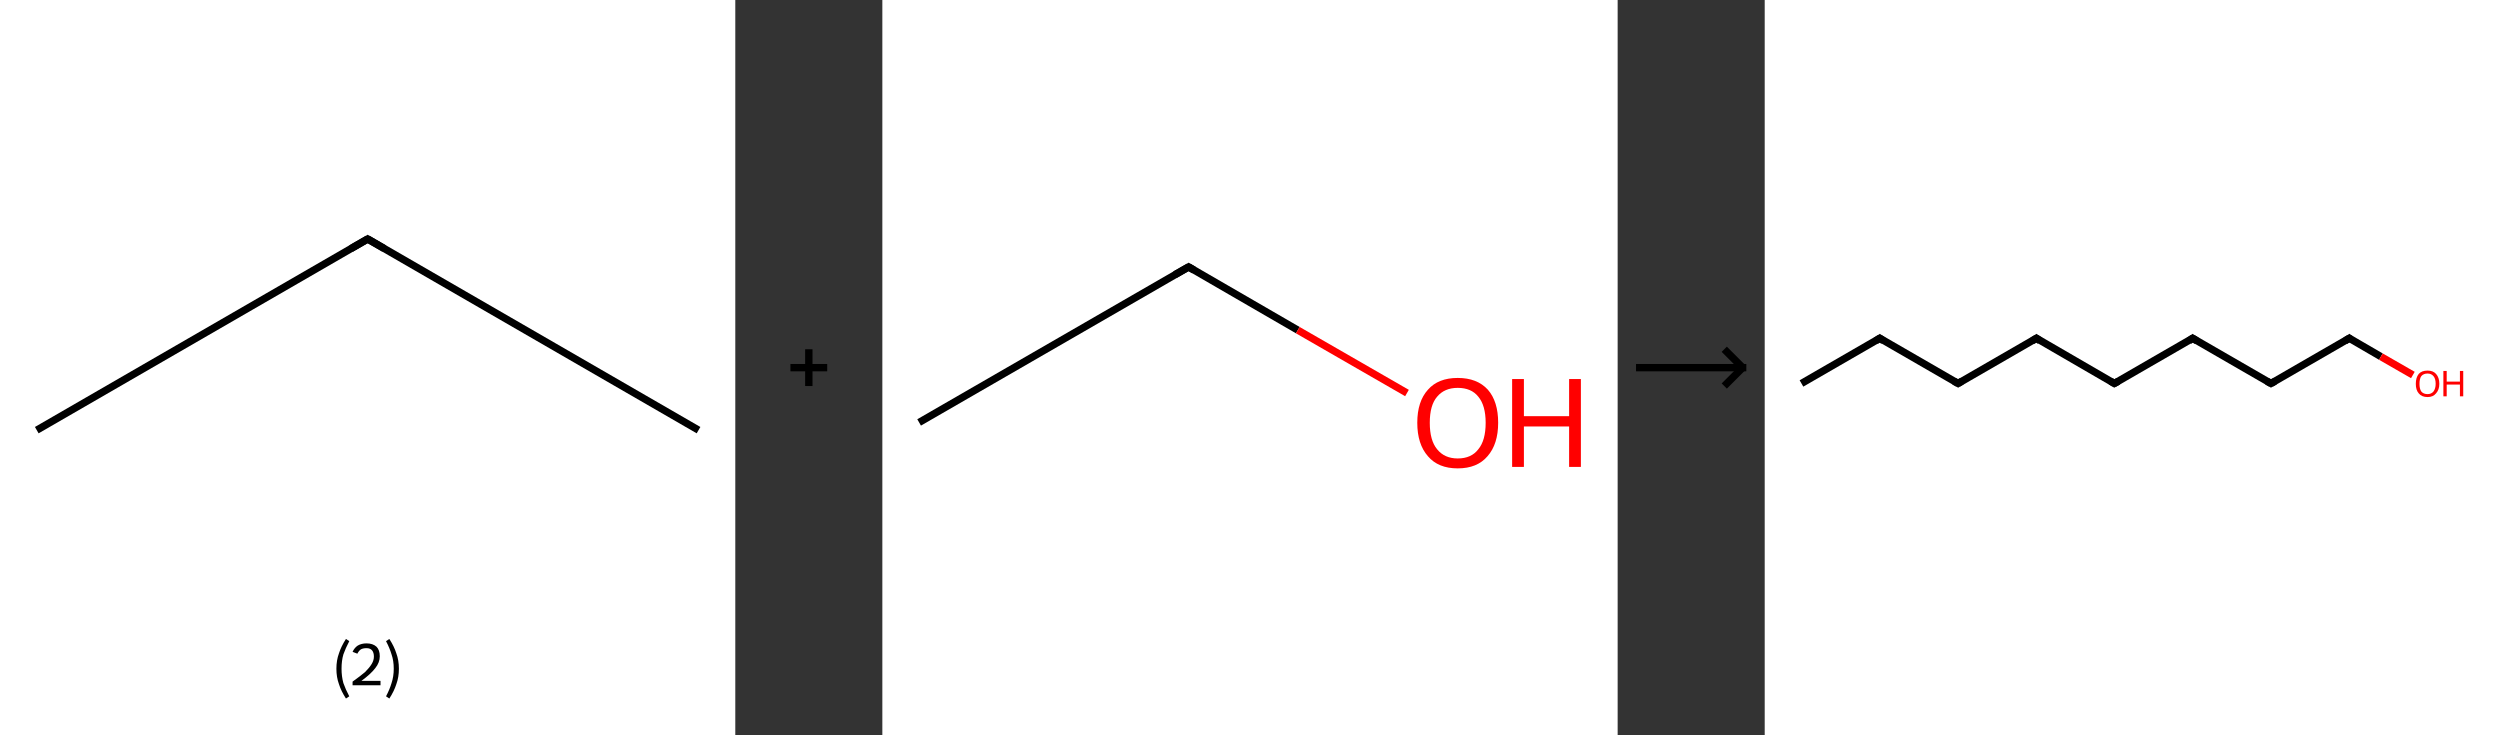 <?xml version='1.0' encoding='ASCII' standalone='yes'?>
<svg xmlns="http://www.w3.org/2000/svg" xmlns:xlink="http://www.w3.org/1999/xlink" version="1.1" width="680.0px" viewBox="0 0 680.0 200.0" height="200.0px">
  <rect x="0" y="0" width="680.0" height="200.0" fill="#333333" stroke="none"/>
  <g transform="translate(0, 0) scale(1 1) "><!-- END OF HEADER -->
<rect style="opacity:1.0;fill:#FFFFFF;stroke:none" width="200.0" height="200.0" x="0.0" y="0.0"> </rect>
<path class="bond-0 atom-0 atom-1" d="M 10.0,117.0 L 100.0,65.0" style="fill:none;fill-rule:evenodd;stroke:#000000;stroke-width:2.0px;stroke-linecap:butt;stroke-linejoin:miter;stroke-opacity:1"/>
<path class="bond-1 atom-1 atom-2" d="M 100.0,65.0 L 190.0,117.0" style="fill:none;fill-rule:evenodd;stroke:#000000;stroke-width:2.0px;stroke-linecap:butt;stroke-linejoin:miter;stroke-opacity:1"/>
<path d="M 95.5,67.6 L 100.0,65.0 L 104.5,67.6" style="fill:none;stroke:#000000;stroke-width:2.0px;stroke-linecap:butt;stroke-linejoin:miter;stroke-opacity:1;"/>
<path class="legend" d="M 91.5 181.9 Q 91.5 179.6, 92.2 177.7 Q 92.8 175.8, 94.1 173.8 L 95.0 174.4 Q 94.0 176.3, 93.4 178.0 Q 92.9 179.7, 92.9 181.9 Q 92.9 184.0, 93.4 185.8 Q 94.0 187.5, 95.0 189.4 L 94.1 190.0 Q 92.8 188.0, 92.2 186.1 Q 91.5 184.2, 91.5 181.9 " fill="#000000"/>
<path class="legend" d="M 95.9 177.3 Q 96.4 176.2, 97.3 175.6 Q 98.3 175.0, 99.7 175.0 Q 101.4 175.0, 102.4 175.9 Q 103.3 176.8, 103.3 178.5 Q 103.3 180.2, 102.1 181.7 Q 100.9 183.3, 98.3 185.2 L 103.5 185.2 L 103.5 186.4 L 95.9 186.4 L 95.9 185.4 Q 98.0 183.9, 99.3 182.8 Q 100.5 181.6, 101.1 180.6 Q 101.7 179.6, 101.7 178.6 Q 101.7 177.5, 101.2 176.9 Q 100.7 176.3, 99.7 176.3 Q 98.8 176.3, 98.2 176.6 Q 97.6 177.0, 97.2 177.8 L 95.9 177.3 " fill="#000000"/>
<path class="legend" d="M 108.5 181.9 Q 108.5 184.2, 107.8 186.1 Q 107.2 188.0, 105.9 190.0 L 105.0 189.4 Q 106.0 187.5, 106.5 185.8 Q 107.1 184.0, 107.1 181.9 Q 107.1 179.7, 106.5 178.0 Q 106.0 176.3, 105.0 174.4 L 105.9 173.8 Q 107.2 175.8, 107.8 177.7 Q 108.5 179.6, 108.5 181.9 " fill="#000000"/>
</g>
  <g transform="translate(200, 0) scale(1 1) "><line x1="15" y1="100" x2="25" y2="100" style="stroke:rgb(0,0,0);stroke-width:2"/>
  <line x1="20" y1="95" x2="20" y2="105" style="stroke:rgb(0,0,0);stroke-width:2"/>
</g>
  <g transform="translate(240, 0) scale(1 1) "><!-- END OF HEADER -->
<rect style="opacity:1.0;fill:#FFFFFF;stroke:none" width="200.0" height="200.0" x="0.0" y="0.0"> </rect>
<path class="bond-0 atom-0 atom-1" d="M 10.0,114.9 L 83.3,72.6" style="fill:none;fill-rule:evenodd;stroke:#000000;stroke-width:2.0px;stroke-linecap:butt;stroke-linejoin:miter;stroke-opacity:1"/>
<path class="bond-1 atom-1 atom-2" d="M 83.3,72.6 L 113.0,89.8" style="fill:none;fill-rule:evenodd;stroke:#000000;stroke-width:2.0px;stroke-linecap:butt;stroke-linejoin:miter;stroke-opacity:1"/>
<path class="bond-1 atom-1 atom-2" d="M 113.0,89.8 L 142.7,106.9" style="fill:none;fill-rule:evenodd;stroke:#FF0000;stroke-width:2.0px;stroke-linecap:butt;stroke-linejoin:miter;stroke-opacity:1"/>
<path d="M 79.6,74.7 L 83.3,72.6 L 84.8,73.5" style="fill:none;stroke:#000000;stroke-width:2.0px;stroke-linecap:butt;stroke-linejoin:miter;stroke-opacity:1;"/>
<path class="atom-2" d="M 145.5 115.0 Q 145.5 109.2, 148.4 106.0 Q 151.2 102.8, 156.5 102.8 Q 161.8 102.8, 164.7 106.0 Q 167.5 109.2, 167.5 115.0 Q 167.5 120.8, 164.6 124.1 Q 161.8 127.4, 156.5 127.4 Q 151.2 127.4, 148.4 124.1 Q 145.5 120.8, 145.5 115.0 M 156.5 124.7 Q 160.2 124.7, 162.1 122.2 Q 164.1 119.8, 164.1 115.0 Q 164.1 110.3, 162.1 107.9 Q 160.2 105.5, 156.5 105.5 Q 152.9 105.5, 150.9 107.9 Q 148.9 110.2, 148.9 115.0 Q 148.9 119.8, 150.9 122.2 Q 152.9 124.7, 156.5 124.7 " fill="#FF0000"/>
<path class="atom-2" d="M 171.3 103.1 L 174.5 103.1 L 174.5 113.2 L 186.8 113.2 L 186.8 103.1 L 190.0 103.1 L 190.0 127.0 L 186.8 127.0 L 186.8 116.0 L 174.5 116.0 L 174.5 127.0 L 171.3 127.0 L 171.3 103.1 " fill="#FF0000"/>
</g>
  <g transform="translate(440, 0) scale(1 1) "><line x1="5" y1="100" x2="35" y2="100" style="stroke:rgb(0,0,0);stroke-width:2"/>
  <line x1="34" y1="100" x2="29" y2="95" style="stroke:rgb(0,0,0);stroke-width:2"/>
  <line x1="34" y1="100" x2="29" y2="105" style="stroke:rgb(0,0,0);stroke-width:2"/>
</g>
  <g transform="translate(480, 0) scale(1 1) "><!-- END OF HEADER -->
<rect style="opacity:1.0;fill:#FFFFFF;stroke:none" width="200.0" height="200.0" x="0.0" y="0.0"> </rect>
<path class="bond-0 atom-0 atom-1" d="M 10.0,104.3 L 31.3,92.0" style="fill:none;fill-rule:evenodd;stroke:#000000;stroke-width:2.0px;stroke-linecap:butt;stroke-linejoin:miter;stroke-opacity:1"/>
<path class="bond-1 atom-1 atom-2" d="M 31.3,92.0 L 52.6,104.3" style="fill:none;fill-rule:evenodd;stroke:#000000;stroke-width:2.0px;stroke-linecap:butt;stroke-linejoin:miter;stroke-opacity:1"/>
<path class="bond-2 atom-2 atom-3" d="M 52.6,104.3 L 73.9,92.0" style="fill:none;fill-rule:evenodd;stroke:#000000;stroke-width:2.0px;stroke-linecap:butt;stroke-linejoin:miter;stroke-opacity:1"/>
<path class="bond-3 atom-3 atom-4" d="M 73.9,92.0 L 95.1,104.3" style="fill:none;fill-rule:evenodd;stroke:#000000;stroke-width:2.0px;stroke-linecap:butt;stroke-linejoin:miter;stroke-opacity:1"/>
<path class="bond-4 atom-4 atom-5" d="M 95.1,104.3 L 116.4,92.0" style="fill:none;fill-rule:evenodd;stroke:#000000;stroke-width:2.0px;stroke-linecap:butt;stroke-linejoin:miter;stroke-opacity:1"/>
<path class="bond-5 atom-5 atom-6" d="M 116.4,92.0 L 137.7,104.3" style="fill:none;fill-rule:evenodd;stroke:#000000;stroke-width:2.0px;stroke-linecap:butt;stroke-linejoin:miter;stroke-opacity:1"/>
<path class="bond-6 atom-6 atom-7" d="M 137.7,104.3 L 159.0,92.0" style="fill:none;fill-rule:evenodd;stroke:#000000;stroke-width:2.0px;stroke-linecap:butt;stroke-linejoin:miter;stroke-opacity:1"/>
<path class="bond-7 atom-7 atom-8" d="M 159.0,92.0 L 167.6,97.0" style="fill:none;fill-rule:evenodd;stroke:#000000;stroke-width:2.0px;stroke-linecap:butt;stroke-linejoin:miter;stroke-opacity:1"/>
<path class="bond-7 atom-7 atom-8" d="M 167.6,97.0 L 176.3,102.0" style="fill:none;fill-rule:evenodd;stroke:#FF0000;stroke-width:2.0px;stroke-linecap:butt;stroke-linejoin:miter;stroke-opacity:1"/>
<path d="M 30.2,92.7 L 31.3,92.0 L 32.3,92.7" style="fill:none;stroke:#000000;stroke-width:2.0px;stroke-linecap:butt;stroke-linejoin:miter;stroke-opacity:1;"/>
<path d="M 51.5,103.7 L 52.6,104.3 L 53.6,103.7" style="fill:none;stroke:#000000;stroke-width:2.0px;stroke-linecap:butt;stroke-linejoin:miter;stroke-opacity:1;"/>
<path d="M 72.8,92.7 L 73.9,92.0 L 74.9,92.7" style="fill:none;stroke:#000000;stroke-width:2.0px;stroke-linecap:butt;stroke-linejoin:miter;stroke-opacity:1;"/>
<path d="M 94.1,103.7 L 95.1,104.3 L 96.2,103.7" style="fill:none;stroke:#000000;stroke-width:2.0px;stroke-linecap:butt;stroke-linejoin:miter;stroke-opacity:1;"/>
<path d="M 115.4,92.7 L 116.4,92.0 L 117.5,92.7" style="fill:none;stroke:#000000;stroke-width:2.0px;stroke-linecap:butt;stroke-linejoin:miter;stroke-opacity:1;"/>
<path d="M 136.6,103.7 L 137.7,104.3 L 138.8,103.7" style="fill:none;stroke:#000000;stroke-width:2.0px;stroke-linecap:butt;stroke-linejoin:miter;stroke-opacity:1;"/>
<path d="M 157.9,92.7 L 159.0,92.0 L 159.4,92.3" style="fill:none;stroke:#000000;stroke-width:2.0px;stroke-linecap:butt;stroke-linejoin:miter;stroke-opacity:1;"/>
<path class="atom-8" d="M 177.1 104.4 Q 177.1 102.7, 177.9 101.7 Q 178.7 100.8, 180.3 100.8 Q 181.8 100.8, 182.6 101.7 Q 183.5 102.7, 183.5 104.4 Q 183.5 106.0, 182.6 107.0 Q 181.8 108.0, 180.3 108.0 Q 178.7 108.0, 177.9 107.0 Q 177.1 106.1, 177.1 104.4 M 180.3 107.2 Q 181.3 107.2, 181.9 106.5 Q 182.5 105.7, 182.5 104.4 Q 182.5 103.0, 181.9 102.3 Q 181.3 101.6, 180.3 101.6 Q 179.2 101.6, 178.6 102.3 Q 178.1 103.0, 178.1 104.4 Q 178.1 105.8, 178.6 106.5 Q 179.2 107.2, 180.3 107.2 " fill="#FF0000"/>
<path class="atom-8" d="M 184.6 100.9 L 185.5 100.9 L 185.5 103.8 L 189.1 103.8 L 189.1 100.9 L 190.0 100.9 L 190.0 107.8 L 189.1 107.8 L 189.1 104.6 L 185.5 104.6 L 185.5 107.8 L 184.6 107.8 L 184.6 100.9 " fill="#FF0000"/>
</g>
</svg>
